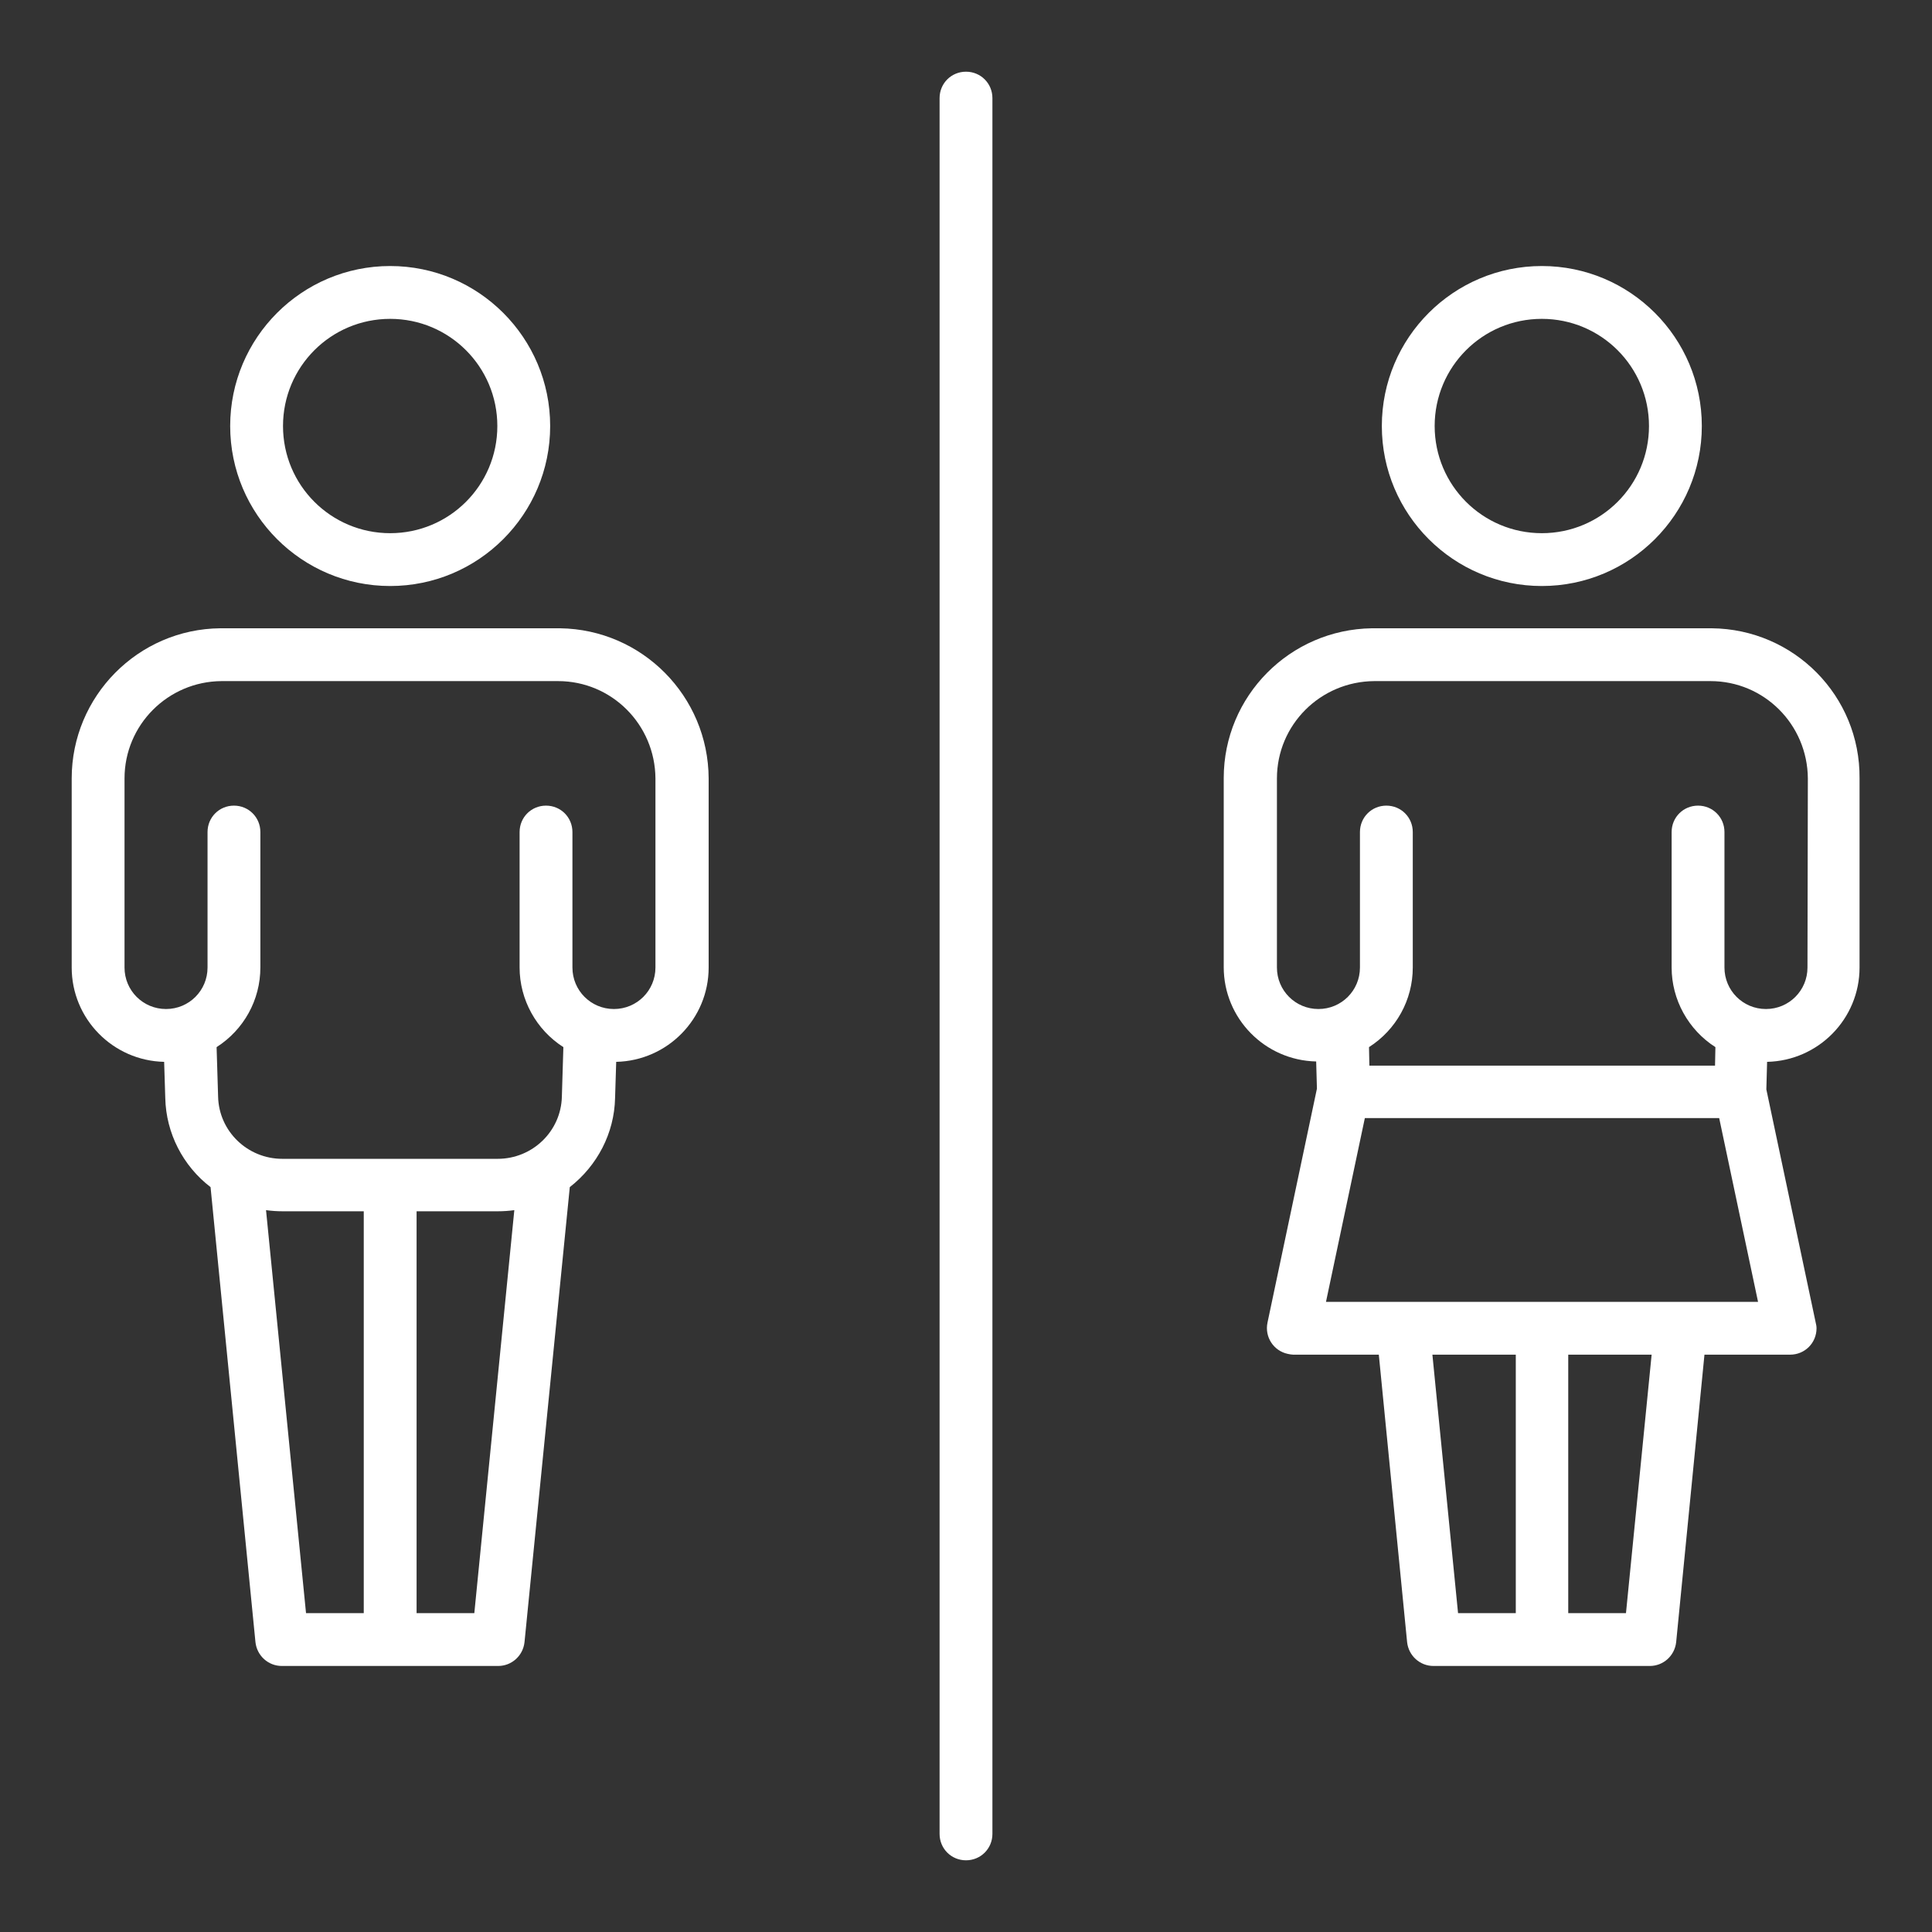 <?xml version="1.0" encoding="utf-8"?>
<!-- Generator: Adobe Illustrator 23.0.3, SVG Export Plug-In . SVG Version: 6.00 Build 0)  -->
<svg version="1.1" id="Layer_1" xmlns="http://www.w3.org/2000/svg" xmlns:xlink="http://www.w3.org/1999/xlink" x="0px" y="0px"
	 viewBox="0 0 512 512" style="enable-background:new 0 0 512 512;" xml:space="preserve">
<rect x="0" y="0" width="512" height="512" fill="#333333" stroke="none"/>
<style type="text/css">
	.st0{fill:#FFFFFF;}
</style>
<path class="st0" d="M256,19c-3.9,0-7,3.1-7,7v460c0,3.9,3.1,7,7,7s7-3.1,7-7V26C263,22.1,259.9,19,256,19z"/>
<path class="st0" d="M103.4,155.3c23.4,0,42.4-19,42.4-42.4s-19-42.4-42.4-42.4S61,89.5,61,112.9l0,0C61,136.3,80,155.3,103.4,155.3
	z M103.4,84.5c15.7,0,28.4,12.7,28.4,28.4s-12.7,28.4-28.4,28.4S75,128.6,75,112.9S87.7,84.5,103.4,84.5L103.4,84.5z"/>
<path class="st0" d="M148.4,166.5c-0.1,0-0.3,0-0.4,0H58.8c-0.1,0-0.2,0-0.4,0C36.6,166.7,19,184.5,19,206.3v50.1
	c0,13.6,10.9,24.7,24.5,25l0.3,9.6c0.2,9.3,4.7,18,12,23.6l11.9,120.6c0.4,3.6,3.4,6.3,7,6.3h28.5h0.2c0,0,0.1,0,0.2,0H132
	c3.6,0,6.6-2.7,7-6.3l12-120.6c7.3-5.7,11.8-14.3,12-23.6l0.3-9.6c13.6-0.3,24.5-11.4,24.5-25v-50.1
	C187.7,184.5,170.2,166.8,148.4,166.5L148.4,166.5z M70.5,320.7c1.4,0.2,2.9,0.3,4.3,0.3h21.6v106.5H81.1L70.5,320.7z M125.7,427.5
	h-15.3V321h21.6c1.4,0,2.9-0.1,4.3-0.3L125.7,427.5z M173.7,256.4c0,6.1-4.9,11-11,11s-11-4.9-11-11v-35.9c0-3.9-3.1-7-7-7
	s-7,3.1-7,7v35.9c0,8.5,4.4,16.5,11.6,21.1l-0.4,13.1c-0.2,9.2-7.8,16.5-17,16.5H74.8c-9.2,0-16.8-7.3-17-16.5l-0.4-13.1
	c7.2-4.6,11.6-12.5,11.6-21.1v-35.9c0-3.9-3.1-7-7-7s-7,3.1-7,7v35.9c0,6.1-4.9,11-11,11s-11-4.9-11-11v-50.1
	c0-14.2,11.5-25.7,25.7-25.8H62c0.1,0,0.1,0,0.2,0h82.3c0.1,0,0.1,0,0.2,0h3.2c14.2,0,25.7,11.5,25.8,25.8L173.7,256.4z"/>
<path class="st0" d="M408.6,155.3c23.4,0,42.4-19,42.4-42.4c0-23.4-19-42.4-42.4-42.4c-23.4,0-42.4,19-42.4,42.4v0
	C366.2,136.3,385.2,155.3,408.6,155.3z M408.6,84.5c15.7,0,28.4,12.7,28.4,28.4s-12.7,28.4-28.4,28.4c-15.7,0-28.4-12.7-28.4-28.4
	l0,0C380.2,97.2,392.9,84.5,408.6,84.5z"/>
<path class="st0" d="M453.6,166.5c-0.1,0-0.2,0-0.4,0H364c-0.1,0-0.3,0-0.4,0c-21.8,0.3-39.3,18-39.3,39.7v50.1
	c0,13.6,10.9,24.7,24.5,25l0.2,7.2l-13.1,62c-0.8,3.8,1.6,7.5,5.4,8.3c0.5,0.1,1,0.2,1.4,0.2h22.7l7.5,76.2c0.4,3.6,3.4,6.3,7,6.3
	h57.3c3.6,0,6.6-2.7,7-6.3l7.5-76.2h22.7c3.9,0,7-3.1,7-7c0-0.5-0.1-1-0.2-1.4l-13.1-61.9l0.2-7.3c13.6-0.3,24.5-11.4,24.5-25v-50.1
	C493,184.4,475.4,166.7,453.6,166.5L453.6,166.5z M379.6,359h22.1v68.5h-15.3L379.6,359z M430.9,427.5h-15.3V359h22.1L430.9,427.5z
	 M351.4,345l10.3-48.7h93.9l10.3,48.7H351.4z M479,256.4c0,6.1-4.9,11-11,11s-11-4.9-11-11v-35.9c0-3.9-3.1-7-7-7s-7,3.1-7,7v35.9
	c0,8.5,4.4,16.5,11.6,21.1l-0.1,4.9h-91.6l-0.1-4.9c7.2-4.6,11.6-12.5,11.6-21.1v-35.9c0-3.9-3.1-7-7-7s-7,3.1-7,7v35.9
	c0,6.1-4.9,11-11,11s-11-4.9-11-11v-50.1c0-14.2,11.5-25.7,25.8-25.8h3.2c0.1,0,0.1,0,0.2,0h82.3c0.1,0,0.1,0,0.2,0h3.2
	c14.2,0,25.7,11.5,25.8,25.8L479,256.4z"/>
</svg>
